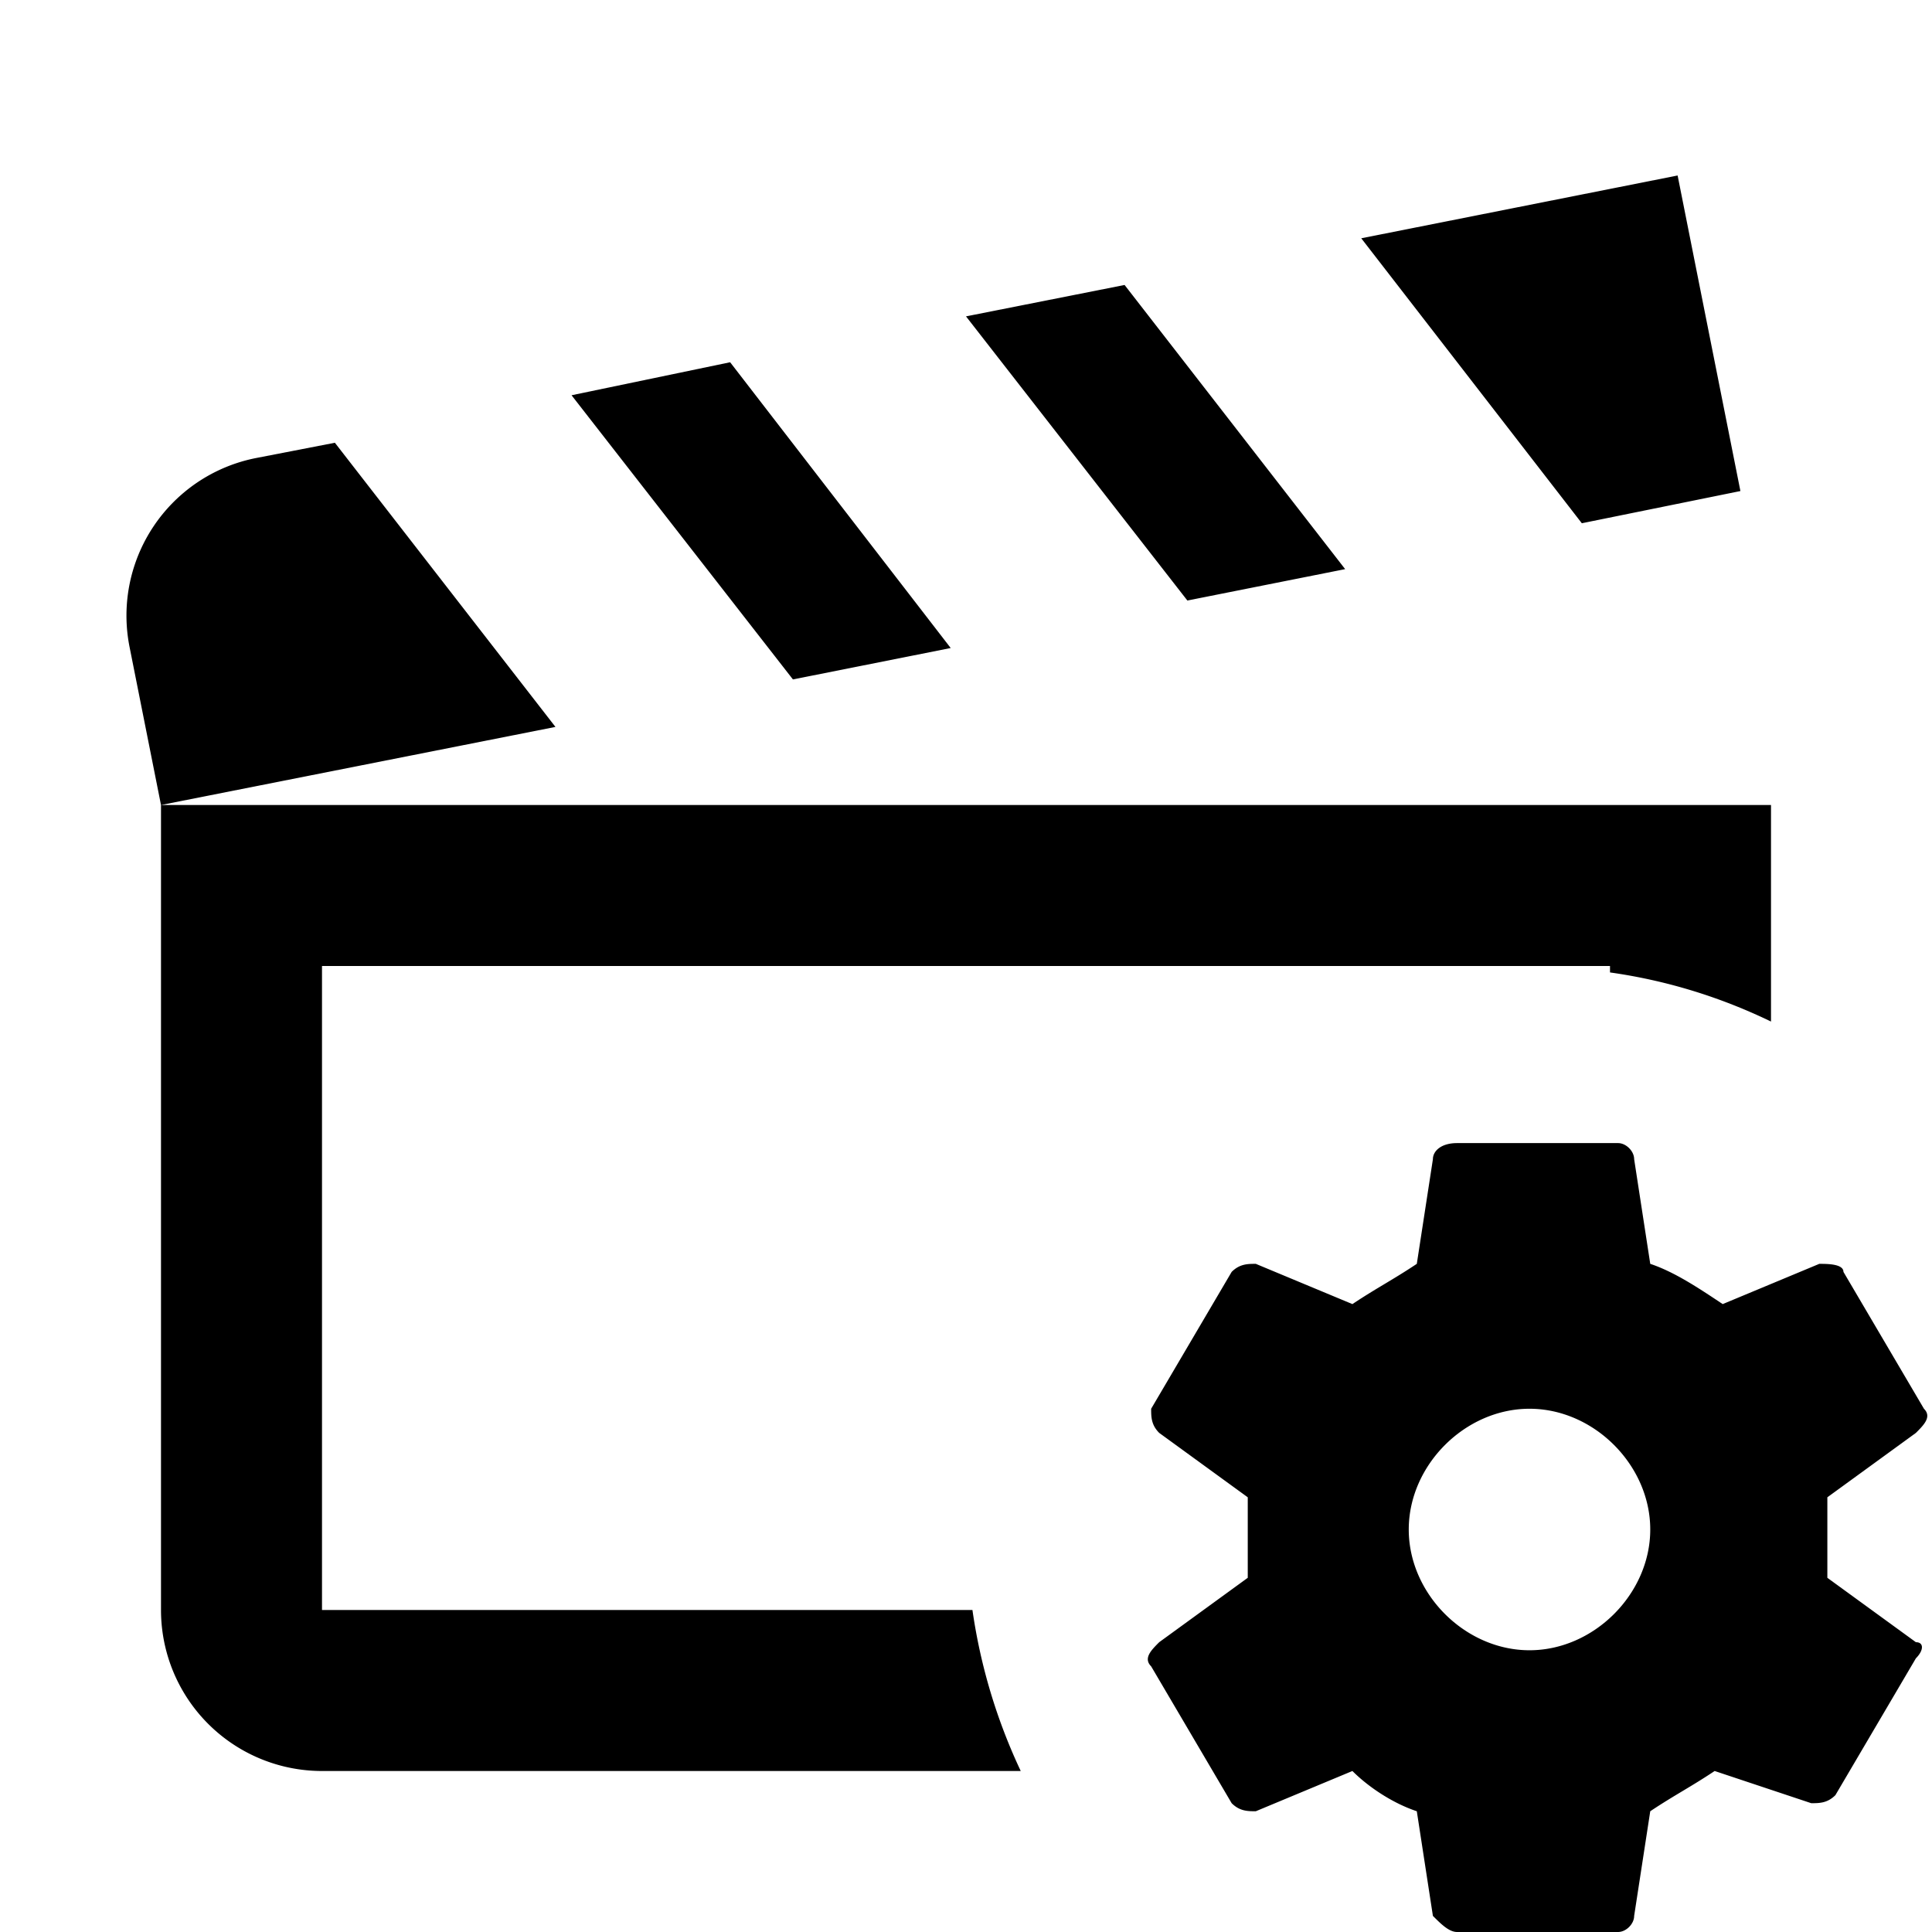 <svg xmlns="http://www.w3.org/2000/svg" xmlns:xlink="http://www.w3.org/1999/xlink" aria-hidden="true" role="img" class="iconify iconify--mdi" width="1em" height="1em" preserveAspectRatio="xMidYMid meet" viewBox="0 0 24 24"><path fill="currentColor" d="M14.75 7.46L12 3.93l1.97-.39l2.74 3.53l-1.96.39m6.87-1.36l-.78-3.92l-3.93.78l2.74 3.54l1.97-.4m-9.81 1.95L9.07 4.5l-1.97.41l2.75 3.53l1.96-.39M4.16 5.5l-.98.19a1.995 1.995 0 0 0-1.57 2.35L2 10l4.9-.97L4.16 5.5M4 20v-8h16v.08c.71.1 1.38.31 2 .61V10H2v10a2 2 0 0 0 2 2h8.68a7.03 7.03 0 0 1-.6-2H4m19.8.4c.1 0 .1.1 0 .2l-1 1.7c-.1.1-.2.1-.3.1l-1.2-.4c-.3.2-.5.3-.8.5l-.2 1.3c0 .1-.1.2-.2.2h-2c-.1 0-.2-.1-.3-.2l-.2-1.3c-.3-.1-.6-.3-.8-.5l-1.2.5c-.1 0-.2 0-.3-.1l-1-1.7c-.1-.1 0-.2.1-.3l1.1-.8v-1l-1.1-.8c-.1-.1-.1-.2-.1-.3l1-1.7c.1-.1.2-.1.3-.1l1.2.5c.3-.2.5-.3.8-.5l.2-1.3c0-.1.1-.2.3-.2h2c.1 0 .2.1.2.2l.2 1.3c.3.1.6.3.9.5l1.2-.5c.1 0 .3 0 .3.1l1 1.7c.1.1 0 .2-.1.3l-1.1.8v1l1.1.8M20.5 19c0-.8-.7-1.5-1.5-1.5s-1.5.7-1.5 1.5s.7 1.5 1.5 1.5s1.5-.7 1.5-1.5Z"></path></svg>